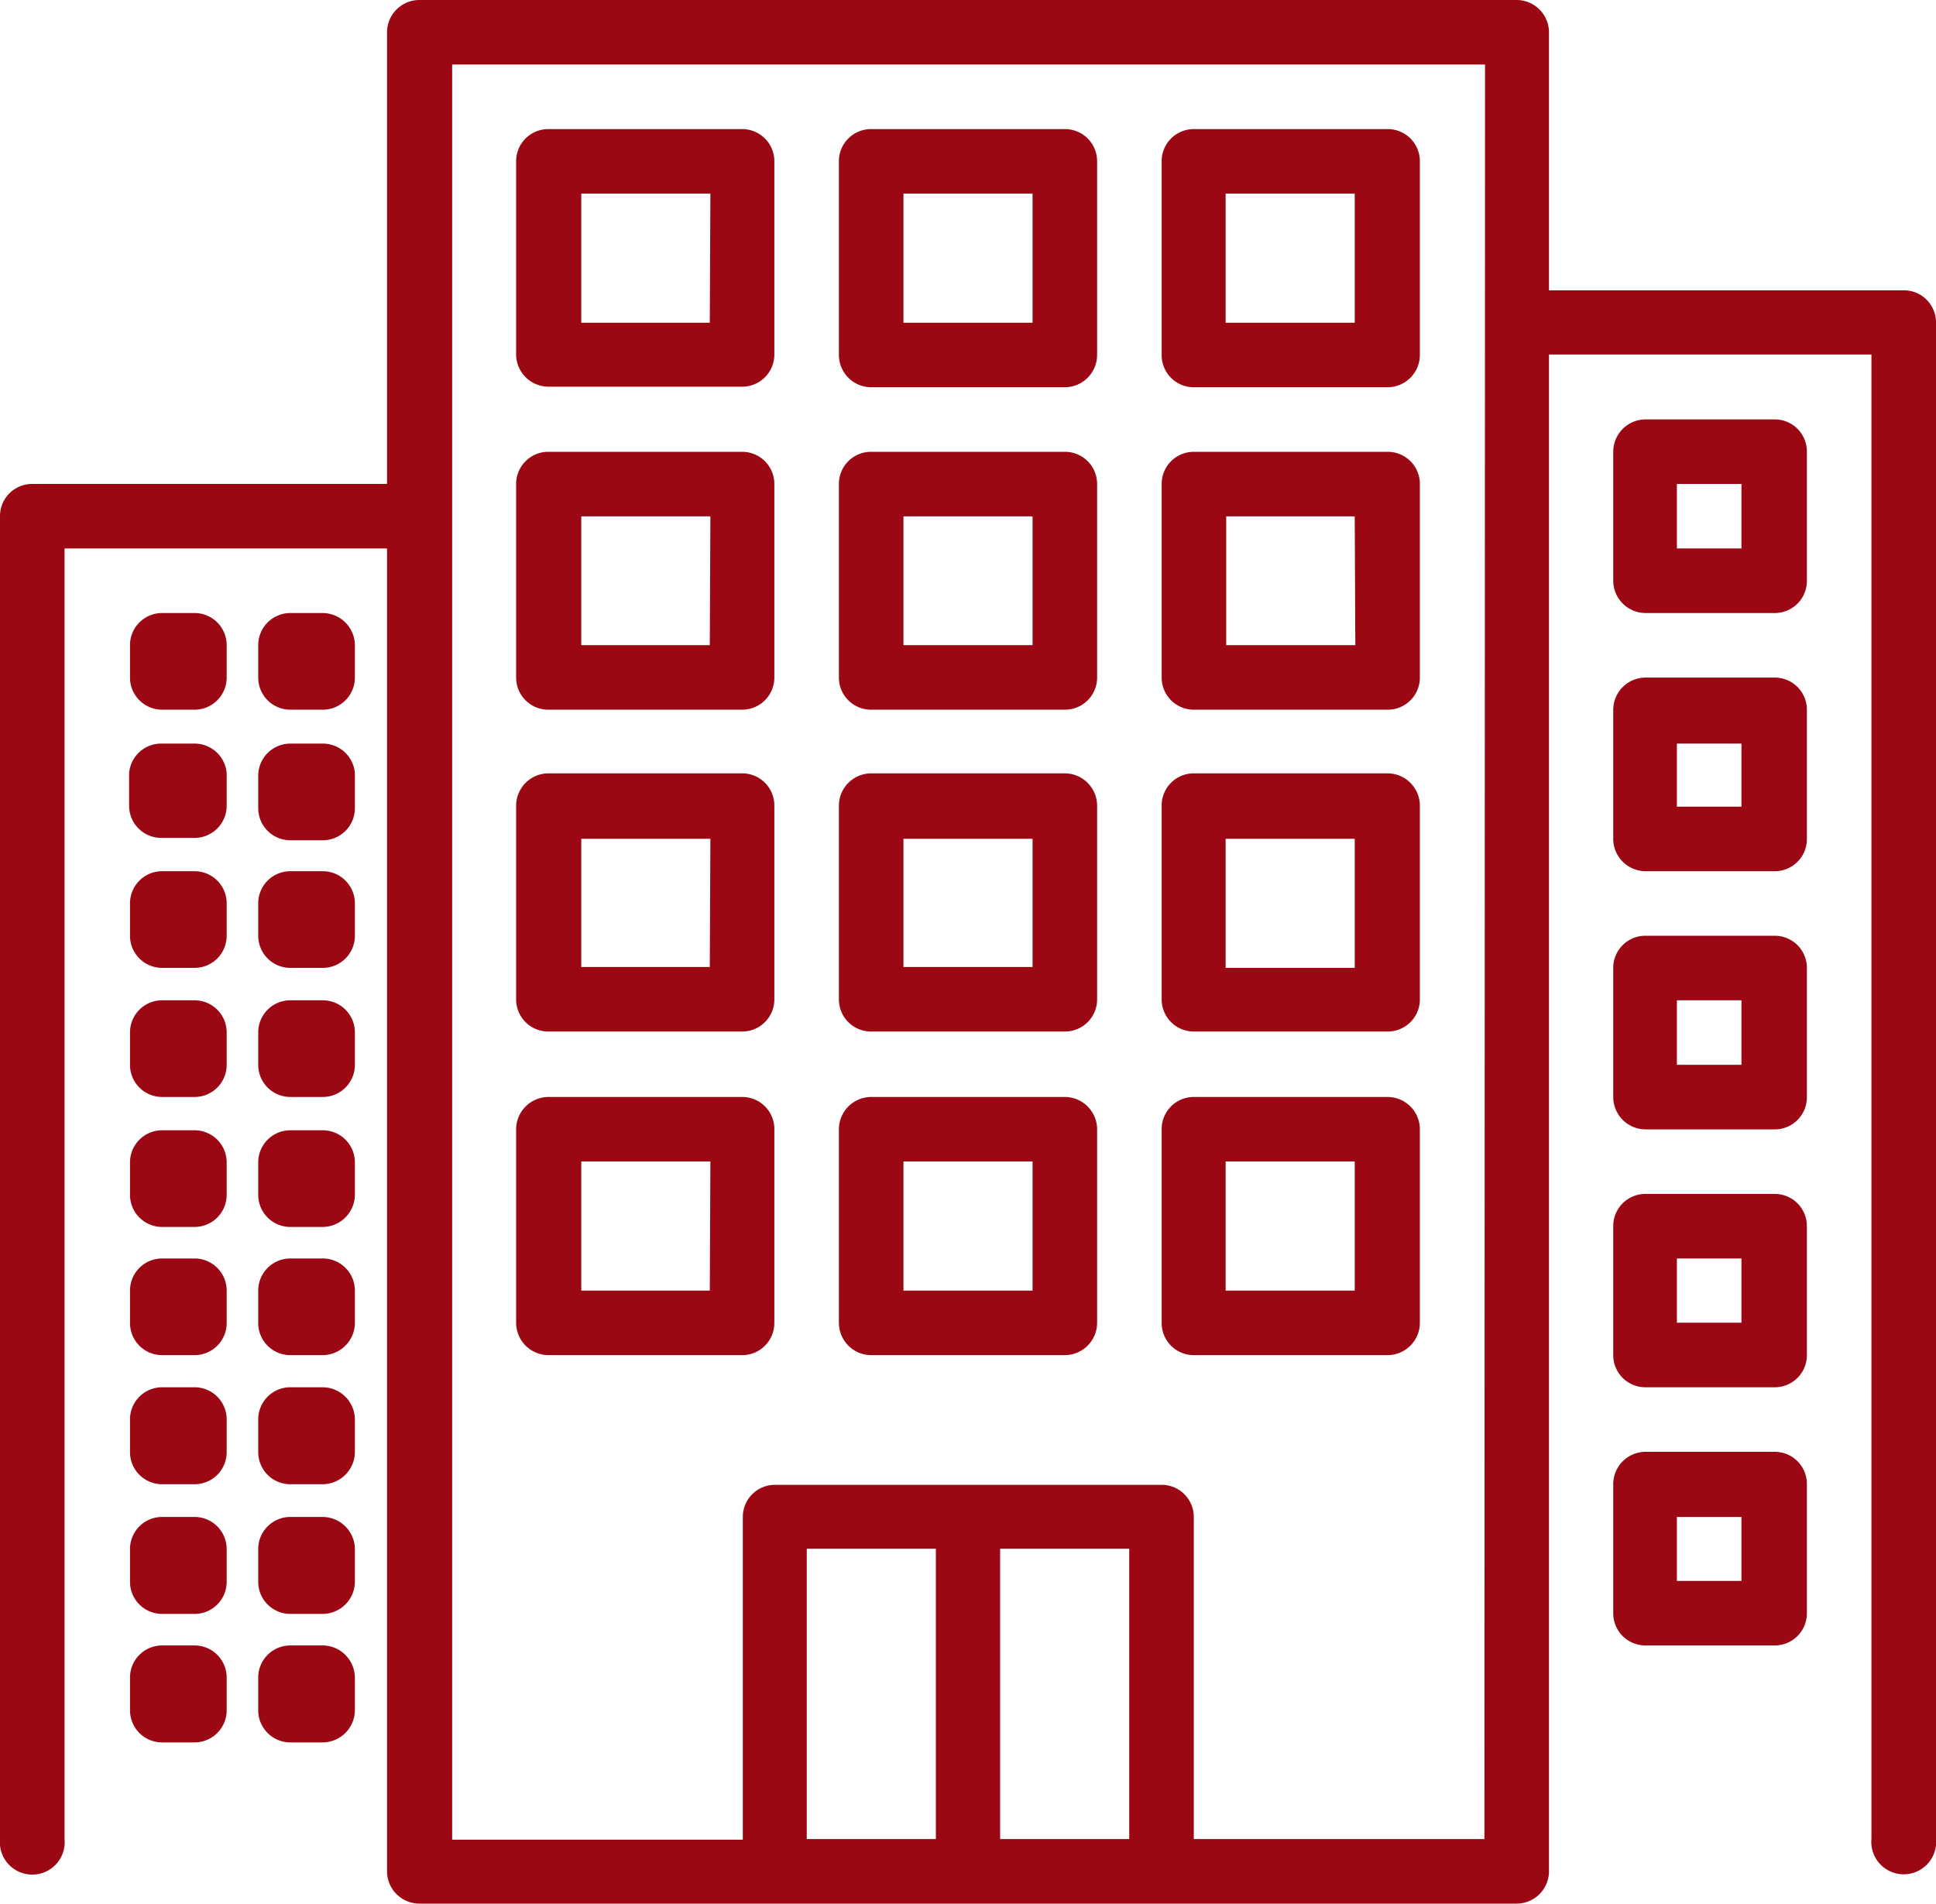 <svg id="Capa_1" data-name="Capa 1" xmlns="http://www.w3.org/2000/svg" viewBox="0 0 65.08 64"><defs><style>.cls-1{fill:#9b0814;}</style></defs><title>corporation</title><path class="cls-1" d="M271.46,217.76H259.53v-8.68a1.09,1.09,0,0,0-1.09-1.08H221.56a1.09,1.09,0,0,0-1.09,1.08v15.19H208.54a1.08,1.08,0,0,0-1.08,1.09v44.47a1.09,1.09,0,1,0,2.17,0V226.44h10.84v44.48a1.09,1.09,0,0,0,1.09,1.08h36.88a1.09,1.09,0,0,0,1.09-1.08v-51h10.84v49.9a1.09,1.09,0,1,0,2.17,0v-51A1.08,1.08,0,0,0,271.46,217.76Zm-32.54,52.07h-4.34v-9.76h4.34Zm6.5,0h-4.34v-9.76h4.34Zm11.94,0h-9.77V259a1.08,1.08,0,0,0-1.08-1.08h-13a1.08,1.08,0,0,0-1.08,1.08v10.85h-9.77V210.17h34.72Z" transform="translate(-207.46 -208)"/><path class="cls-1" d="M232.41,212.34H225.9a1.08,1.08,0,0,0-1.09,1.08v6.51A1.09,1.09,0,0,0,225.9,221h6.51a1.08,1.08,0,0,0,1.08-1.09v-6.51A1.08,1.08,0,0,0,232.41,212.34Zm-1.09,6.51H227v-4.34h4.34Z" transform="translate(-207.46 -208)"/><path class="cls-1" d="M243.25,212.34h-6.5a1.08,1.08,0,0,0-1.09,1.08v6.51a1.09,1.09,0,0,0,1.09,1.09h6.5a1.09,1.09,0,0,0,1.09-1.09v-6.51A1.08,1.08,0,0,0,243.25,212.34Zm-1.08,6.51h-4.34v-4.34h4.34Z" transform="translate(-207.46 -208)"/><path class="cls-1" d="M254.1,212.34h-6.51a1.08,1.08,0,0,0-1.08,1.08v6.51a1.08,1.08,0,0,0,1.08,1.09h6.51a1.09,1.09,0,0,0,1.09-1.09v-6.51A1.08,1.08,0,0,0,254.1,212.34ZM253,218.85h-4.34v-4.34H253Z" transform="translate(-207.46 -208)"/><path class="cls-1" d="M232.41,223.19H225.9a1.08,1.08,0,0,0-1.09,1.08v6.51a1.08,1.08,0,0,0,1.09,1.08h6.51a1.08,1.08,0,0,0,1.08-1.08v-6.51A1.08,1.08,0,0,0,232.41,223.19Zm-1.09,6.5H227v-4.33h4.34Z" transform="translate(-207.46 -208)"/><path class="cls-1" d="M243.25,223.19h-6.5a1.08,1.08,0,0,0-1.09,1.08v6.51a1.08,1.08,0,0,0,1.09,1.08h6.5a1.08,1.08,0,0,0,1.09-1.08v-6.51A1.08,1.08,0,0,0,243.25,223.19Zm-1.08,6.5h-4.34v-4.33h4.34Z" transform="translate(-207.46 -208)"/><path class="cls-1" d="M254.1,223.19h-6.51a1.08,1.08,0,0,0-1.08,1.08v6.51a1.08,1.08,0,0,0,1.08,1.08h6.51a1.08,1.08,0,0,0,1.09-1.08v-6.51A1.08,1.08,0,0,0,254.1,223.19Zm-1.08,6.5h-4.34v-4.33H253Z" transform="translate(-207.46 -208)"/><path class="cls-1" d="M232.41,234H225.9a1.09,1.09,0,0,0-1.09,1.09v6.51a1.08,1.08,0,0,0,1.09,1.08h6.51a1.08,1.08,0,0,0,1.08-1.08v-6.51A1.08,1.08,0,0,0,232.41,234Zm-1.09,6.51H227V236.2h4.34Z" transform="translate(-207.46 -208)"/><path class="cls-1" d="M243.25,234h-6.5a1.09,1.09,0,0,0-1.09,1.09v6.51a1.08,1.08,0,0,0,1.09,1.08h6.5a1.08,1.08,0,0,0,1.09-1.08v-6.51A1.09,1.09,0,0,0,243.25,234Zm-1.08,6.51h-4.34V236.2h4.34Z" transform="translate(-207.46 -208)"/><path class="cls-1" d="M254.1,234h-6.51a1.08,1.08,0,0,0-1.08,1.09v6.51a1.08,1.08,0,0,0,1.08,1.08h6.51a1.08,1.08,0,0,0,1.09-1.08v-6.51A1.09,1.09,0,0,0,254.1,234ZM253,240.54h-4.34V236.2H253Z" transform="translate(-207.46 -208)"/><path class="cls-1" d="M232.41,244.88H225.9a1.09,1.09,0,0,0-1.09,1.09v6.5a1.09,1.09,0,0,0,1.09,1.09h6.51a1.08,1.08,0,0,0,1.08-1.09V246A1.08,1.08,0,0,0,232.41,244.88Zm-1.09,6.51H227v-4.34h4.34Z" transform="translate(-207.46 -208)"/><path class="cls-1" d="M243.25,244.88h-6.5a1.09,1.09,0,0,0-1.09,1.09v6.5a1.09,1.09,0,0,0,1.09,1.09h6.5a1.09,1.09,0,0,0,1.09-1.09V246A1.09,1.09,0,0,0,243.25,244.88Zm-1.08,6.51h-4.34v-4.34h4.34Z" transform="translate(-207.46 -208)"/><path class="cls-1" d="M254.1,244.88h-6.51a1.08,1.08,0,0,0-1.08,1.09v6.5a1.08,1.08,0,0,0,1.08,1.09h6.51a1.09,1.09,0,0,0,1.09-1.09V246A1.09,1.09,0,0,0,254.1,244.88ZM253,251.39h-4.34v-4.34H253Z" transform="translate(-207.46 -208)"/><path class="cls-1" d="M214,228.61h-1.09a1.08,1.08,0,0,0-1.08,1.08v1.09a1.08,1.08,0,0,0,1.08,1.08H214a1.08,1.08,0,0,0,1.08-1.08v-1.09A1.08,1.08,0,0,0,214,228.61Z" transform="translate(-207.46 -208)"/><path class="cls-1" d="M218.31,228.61h-1.09a1.08,1.08,0,0,0-1.08,1.08v1.09a1.08,1.08,0,0,0,1.08,1.08h1.09a1.08,1.08,0,0,0,1.08-1.08v-1.09A1.09,1.09,0,0,0,218.31,228.61Z" transform="translate(-207.46 -208)"/><path class="cls-1" d="M214,233h-1.09A1.08,1.08,0,0,0,211.8,234v1.09a1.08,1.08,0,0,0,1.08,1.08H214a1.08,1.08,0,0,0,1.08-1.08V234A1.08,1.08,0,0,0,214,233Z" transform="translate(-207.46 -208)"/><path class="cls-1" d="M218.31,233h-1.09a1.08,1.08,0,0,0-1.08,1.08v1.09a1.08,1.08,0,0,0,1.08,1.08h1.09a1.08,1.08,0,0,0,1.08-1.08V234A1.08,1.08,0,0,0,218.31,233Z" transform="translate(-207.46 -208)"/><path class="cls-1" d="M214,237.29h-1.09a1.08,1.08,0,0,0-1.08,1.08v1.09a1.08,1.08,0,0,0,1.08,1.08H214a1.08,1.08,0,0,0,1.08-1.08v-1.09A1.08,1.08,0,0,0,214,237.29Z" transform="translate(-207.46 -208)"/><path class="cls-1" d="M218.31,237.29h-1.09a1.08,1.08,0,0,0-1.08,1.08v1.09a1.08,1.08,0,0,0,1.08,1.08h1.09a1.08,1.08,0,0,0,1.08-1.08v-1.09A1.08,1.08,0,0,0,218.31,237.29Z" transform="translate(-207.46 -208)"/><path class="cls-1" d="M214,241.63h-1.09a1.08,1.08,0,0,0-1.08,1.08v1.09a1.08,1.08,0,0,0,1.08,1.08H214a1.08,1.08,0,0,0,1.08-1.08v-1.09A1.08,1.08,0,0,0,214,241.63Z" transform="translate(-207.46 -208)"/><path class="cls-1" d="M218.31,241.63h-1.09a1.08,1.08,0,0,0-1.08,1.08v1.09a1.08,1.08,0,0,0,1.08,1.08h1.09a1.08,1.08,0,0,0,1.08-1.08v-1.09A1.08,1.08,0,0,0,218.31,241.63Z" transform="translate(-207.46 -208)"/><path class="cls-1" d="M214,246h-1.09a1.08,1.08,0,0,0-1.08,1.08v1.09a1.08,1.08,0,0,0,1.08,1.08H214a1.08,1.08,0,0,0,1.08-1.08v-1.09A1.08,1.08,0,0,0,214,246Z" transform="translate(-207.46 -208)"/><path class="cls-1" d="M218.31,246h-1.09a1.08,1.08,0,0,0-1.08,1.08v1.09a1.08,1.08,0,0,0,1.08,1.08h1.09a1.09,1.09,0,0,0,1.08-1.08v-1.09A1.08,1.08,0,0,0,218.31,246Z" transform="translate(-207.46 -208)"/><path class="cls-1" d="M214,250.31h-1.09a1.08,1.08,0,0,0-1.08,1.08v1.08a1.08,1.08,0,0,0,1.08,1.09H214a1.08,1.08,0,0,0,1.08-1.09v-1.08A1.08,1.08,0,0,0,214,250.31Z" transform="translate(-207.46 -208)"/><path class="cls-1" d="M218.31,250.31h-1.09a1.08,1.08,0,0,0-1.08,1.08v1.08a1.08,1.08,0,0,0,1.08,1.09h1.09a1.09,1.09,0,0,0,1.08-1.09v-1.08A1.08,1.08,0,0,0,218.31,250.31Z" transform="translate(-207.46 -208)"/><path class="cls-1" d="M214,254.64h-1.09a1.08,1.08,0,0,0-1.08,1.09v1.08a1.08,1.08,0,0,0,1.08,1.09H214a1.08,1.08,0,0,0,1.08-1.09v-1.08A1.08,1.08,0,0,0,214,254.64Z" transform="translate(-207.46 -208)"/><path class="cls-1" d="M218.31,254.64h-1.09a1.08,1.08,0,0,0-1.08,1.09v1.08a1.08,1.08,0,0,0,1.08,1.09h1.09a1.09,1.09,0,0,0,1.08-1.09v-1.08A1.09,1.09,0,0,0,218.31,254.64Z" transform="translate(-207.46 -208)"/><path class="cls-1" d="M214,259h-1.09a1.08,1.08,0,0,0-1.08,1.09v1.08a1.08,1.08,0,0,0,1.08,1.09H214a1.08,1.08,0,0,0,1.08-1.09v-1.08A1.08,1.08,0,0,0,214,259Z" transform="translate(-207.46 -208)"/><path class="cls-1" d="M218.31,259h-1.09a1.08,1.08,0,0,0-1.08,1.09v1.08a1.08,1.08,0,0,0,1.08,1.09h1.09a1.09,1.09,0,0,0,1.08-1.09v-1.08A1.09,1.09,0,0,0,218.31,259Z" transform="translate(-207.46 -208)"/><path class="cls-1" d="M214,263.32h-1.09a1.08,1.08,0,0,0-1.08,1.09v1.08a1.08,1.08,0,0,0,1.08,1.09H214a1.08,1.08,0,0,0,1.08-1.09v-1.08A1.08,1.08,0,0,0,214,263.32Z" transform="translate(-207.46 -208)"/><path class="cls-1" d="M218.31,263.32h-1.09a1.08,1.08,0,0,0-1.08,1.09v1.08a1.08,1.08,0,0,0,1.08,1.09h1.09a1.09,1.09,0,0,0,1.08-1.09v-1.08A1.09,1.09,0,0,0,218.31,263.32Z" transform="translate(-207.46 -208)"/><path class="cls-1" d="M267.12,222.1h-4.34a1.09,1.09,0,0,0-1.09,1.09v4.34a1.09,1.09,0,0,0,1.09,1.08h4.34a1.08,1.08,0,0,0,1.08-1.08v-4.34A1.08,1.08,0,0,0,267.12,222.1ZM266,226.44h-2.17v-2.17H266Z" transform="translate(-207.46 -208)"/><path class="cls-1" d="M267.12,230.78h-4.34a1.09,1.09,0,0,0-1.09,1.08v4.34a1.09,1.09,0,0,0,1.09,1.09h4.34a1.08,1.08,0,0,0,1.08-1.09v-4.34A1.08,1.08,0,0,0,267.12,230.78ZM266,235.12h-2.17V233H266Z" transform="translate(-207.46 -208)"/><path class="cls-1" d="M267.12,239.46h-4.34a1.08,1.08,0,0,0-1.09,1.08v4.34a1.09,1.09,0,0,0,1.09,1.09h4.34a1.08,1.08,0,0,0,1.08-1.09v-4.34A1.08,1.08,0,0,0,267.12,239.46ZM266,243.8h-2.17v-2.17H266Z" transform="translate(-207.46 -208)"/><path class="cls-1" d="M267.12,248.14h-4.34a1.08,1.08,0,0,0-1.09,1.08v4.34a1.08,1.08,0,0,0,1.09,1.08h4.34a1.08,1.08,0,0,0,1.08-1.08v-4.34A1.08,1.08,0,0,0,267.12,248.14ZM266,252.47h-2.17v-2.16H266Z" transform="translate(-207.46 -208)"/><path class="cls-1" d="M267.12,256.81h-4.34a1.09,1.09,0,0,0-1.09,1.09v4.34a1.08,1.08,0,0,0,1.09,1.08h4.34a1.08,1.08,0,0,0,1.08-1.08V257.9A1.08,1.08,0,0,0,267.12,256.81ZM266,261.15h-2.17V259H266Z" transform="translate(-207.46 -208)"/></svg>